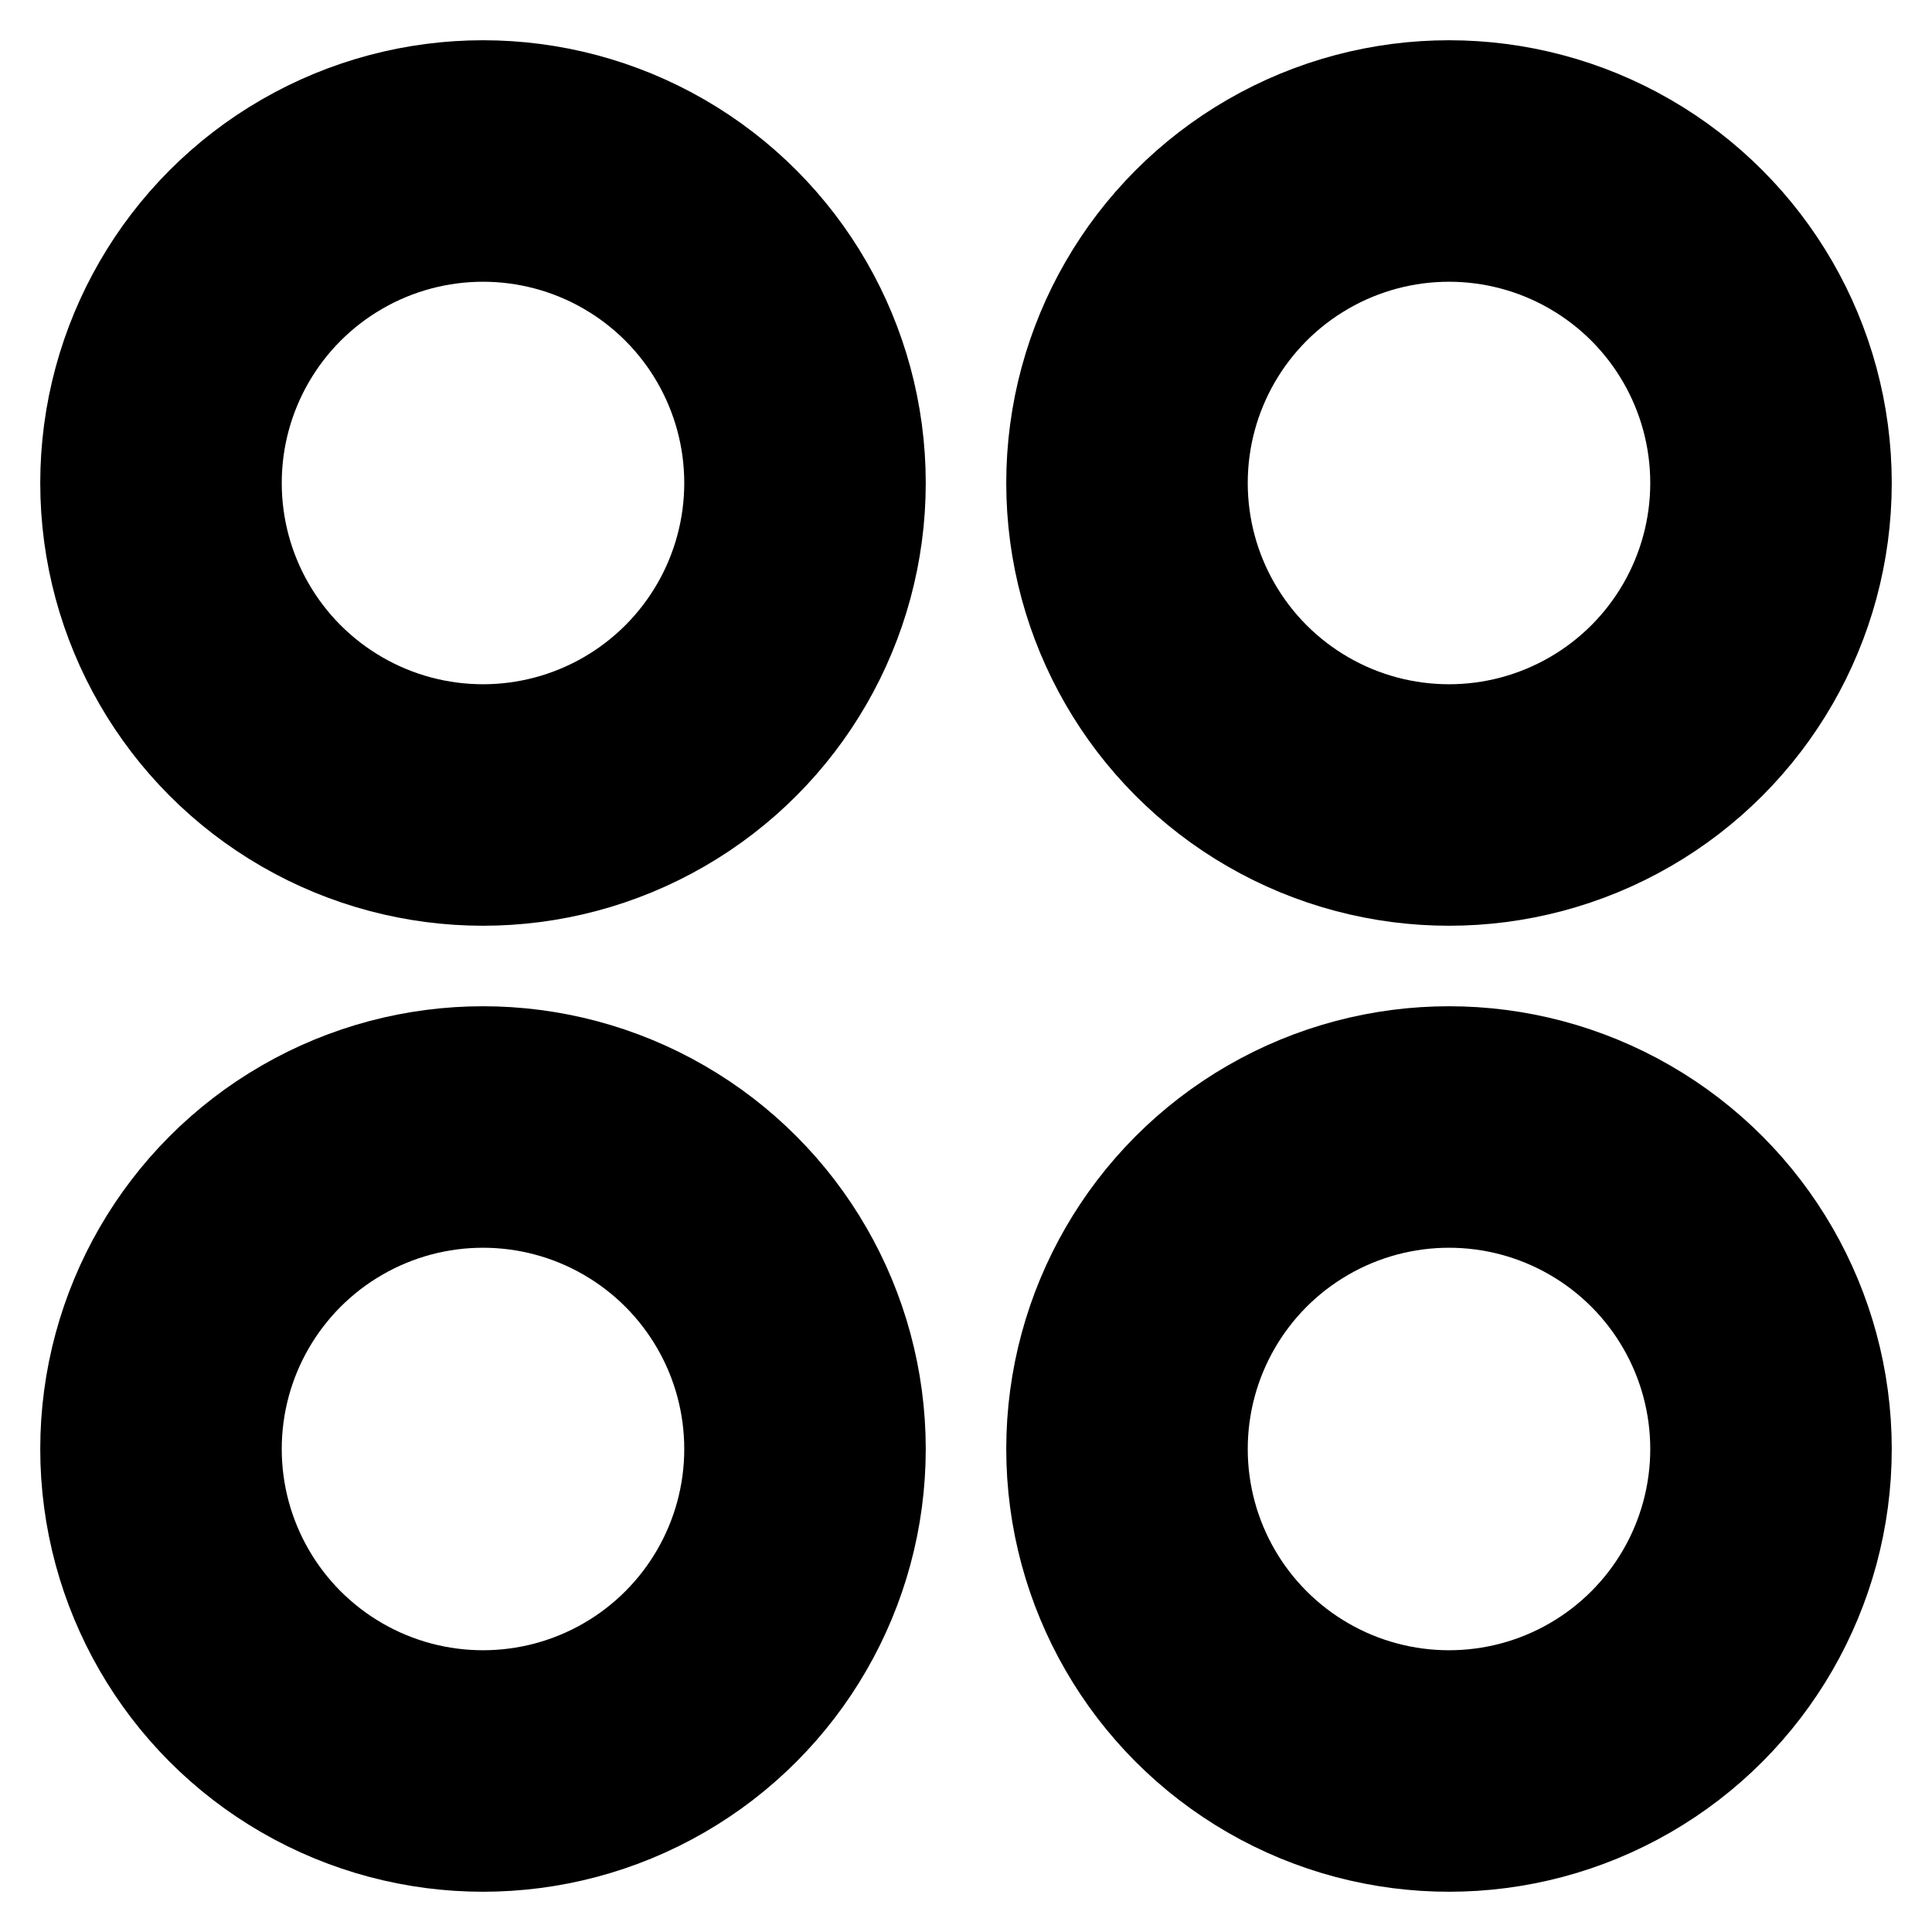 <svg width="24" height="24" xmlns="http://www.w3.org/2000/svg">
    <circle cx="6" cy="6" r="4" stroke="black" stroke-width="3" fill="none" />
    <circle cx="18" cy="6" r="4" stroke="black" stroke-width="3" fill="none" />
    <circle cx="6" cy="18" r="4" stroke="black" stroke-width="3" fill="none" />
    <circle cx="18" cy="18" r="4" stroke="black" stroke-width="3" fill="none" />
</svg>

